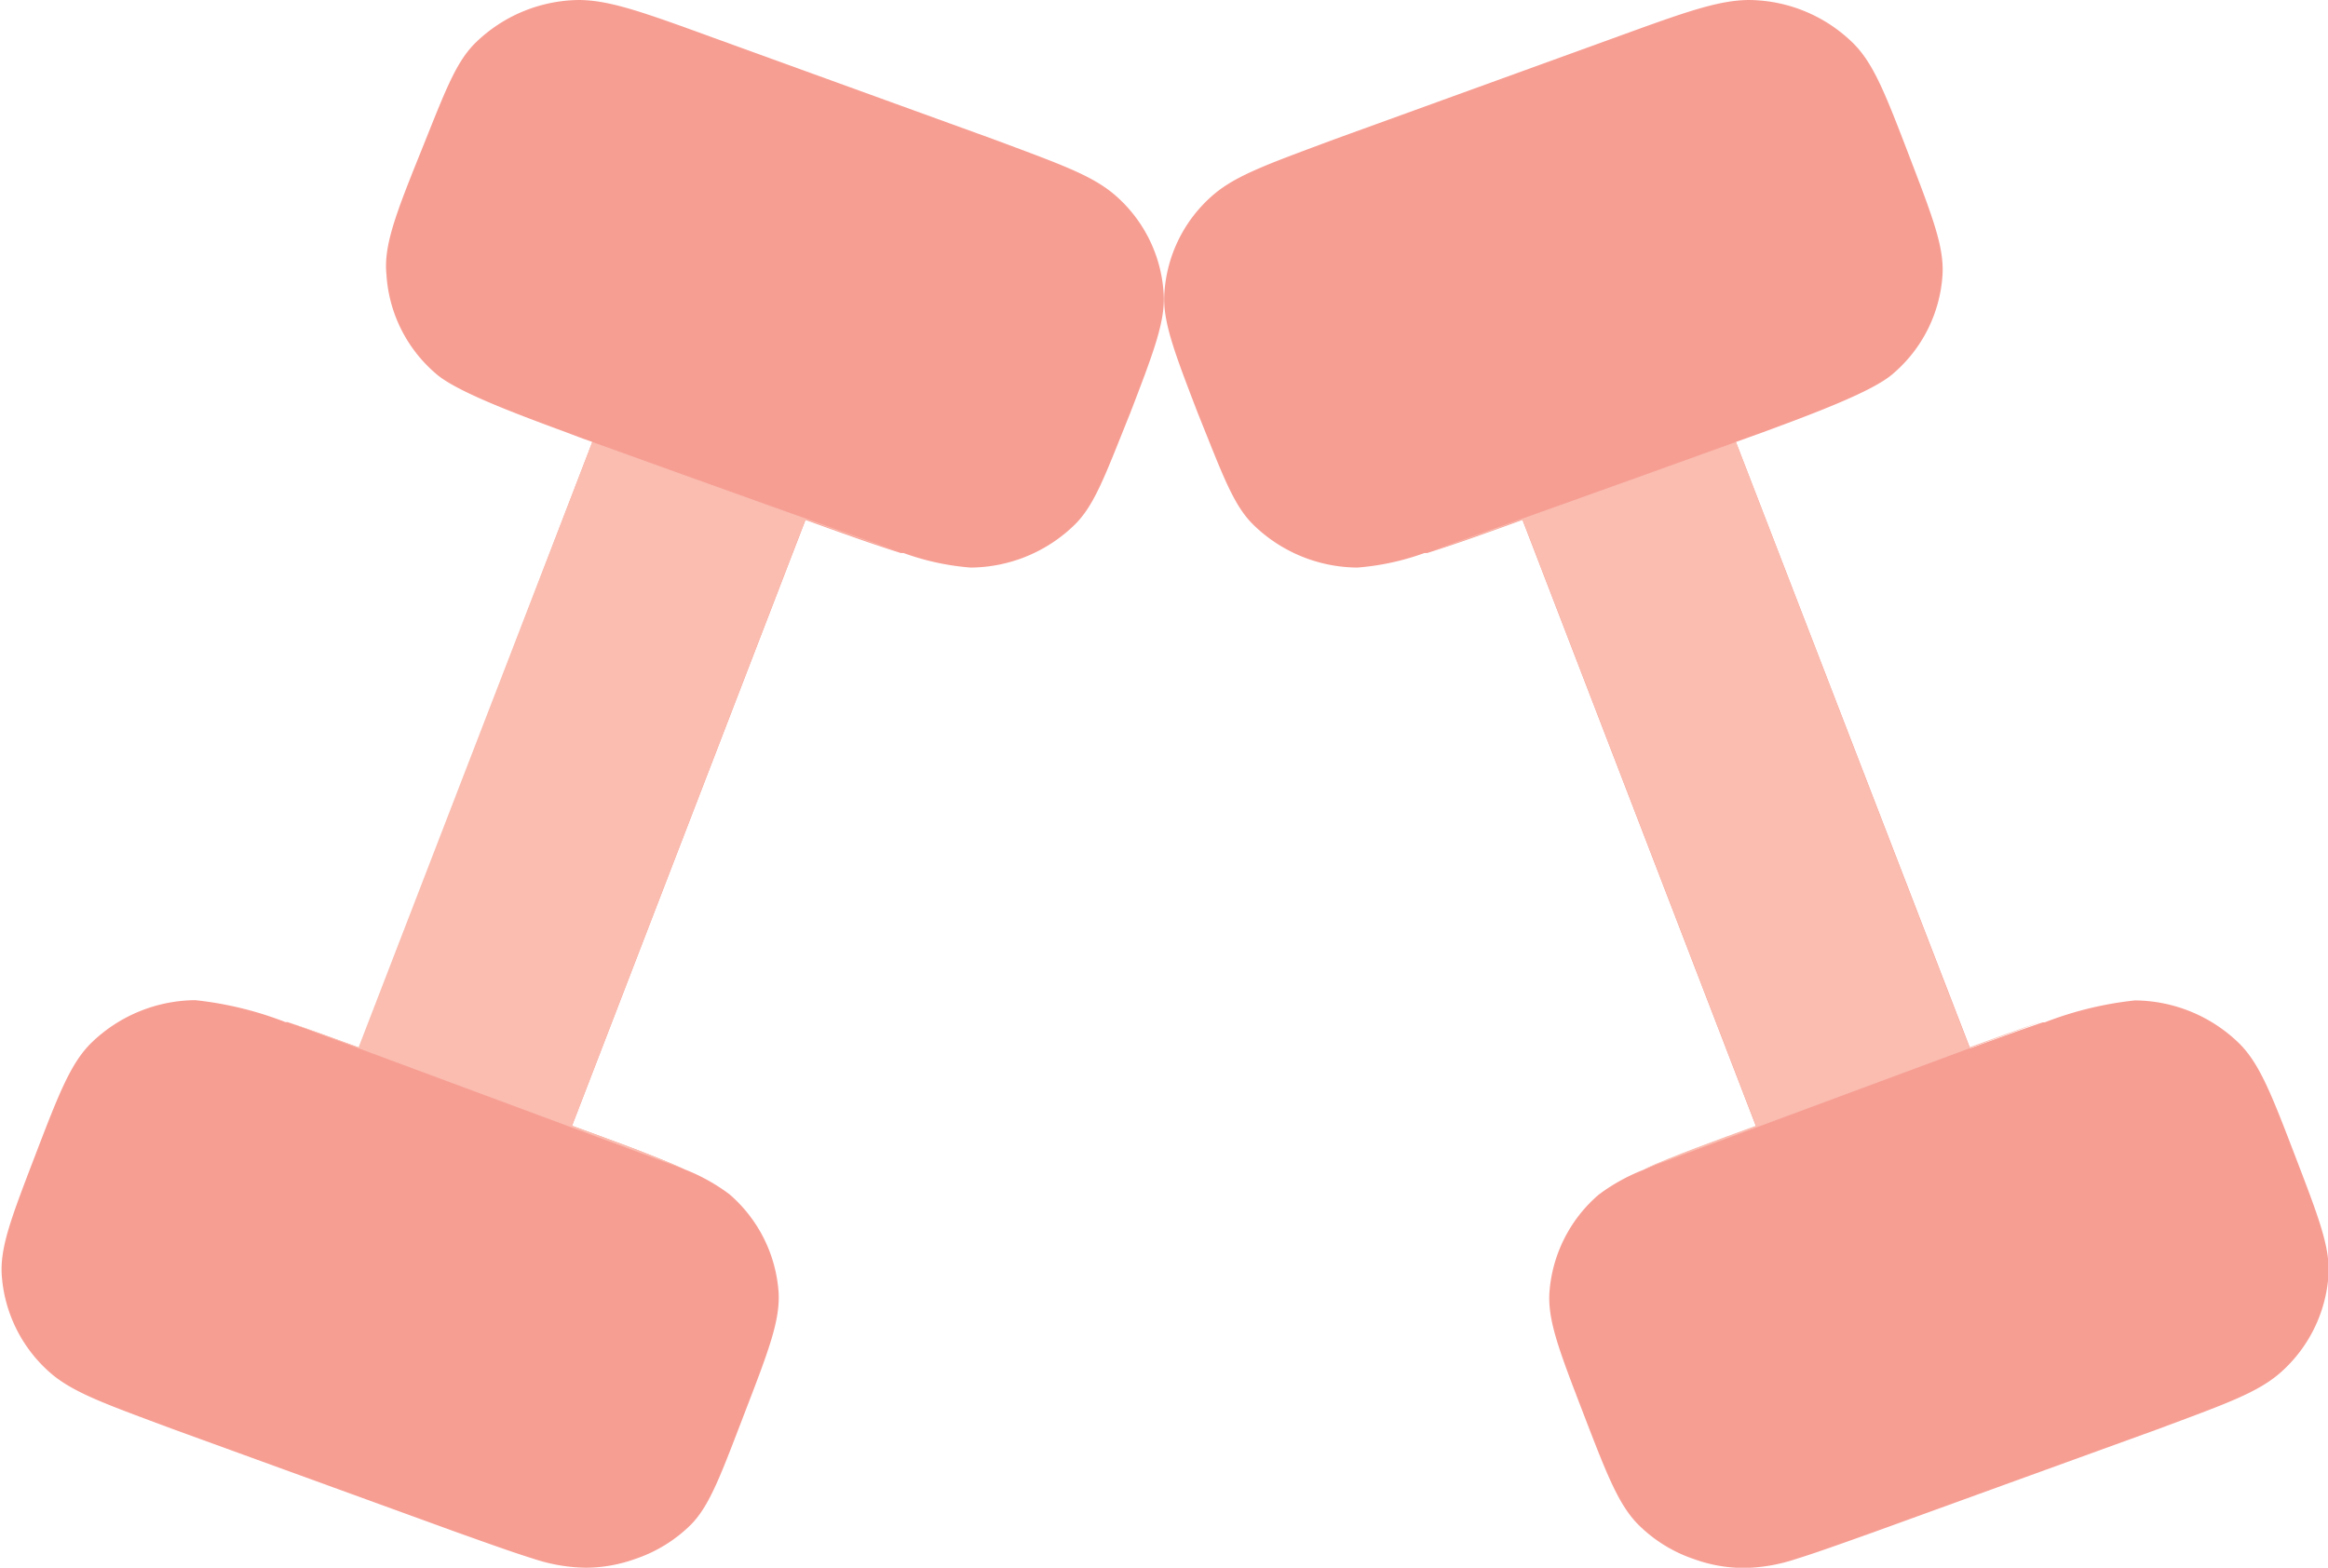 <svg xmlns="http://www.w3.org/2000/svg" viewBox="0 0 94.33 63.53"><defs><style>.cls-1{fill:#f79e93;}.cls-2{fill:#fabdb0;}</style></defs><g id="Layer_2" data-name="Layer 2"><g id="Layer_1-2" data-name="Layer 1"><path class="cls-1" d="M45.8,16.73c-1,2.48-1.43,3.72-2.25,4.53A6.09,6.09,0,0,1,39.33,23a10.3,10.3,0,0,1-2.72-.59l-.11,0c-1.18-.37-2.53-.86-3.86-1.34L23.18,45.62c1.64.6,3.31,1.2,4.57,1.77a7.67,7.67,0,0,1,1.8,1,5.77,5.77,0,0,1,2,4c.06,1.14-.42,2.38-1.37,4.85S28.77,61,28,61.78a5.83,5.83,0,0,1-2.25,1.39,6,6,0,0,1-2,.36,7,7,0,0,1-2.12-.36c-.81-.25-1.81-.61-3.13-1.08L7,57.91c-2.68-1-4-1.46-4.93-2.25a5.78,5.78,0,0,1-2-4c-.07-1.14.41-2.37,1.36-4.85s1.43-3.71,2.25-4.53a6.11,6.11,0,0,1,4.23-1.75,14.2,14.2,0,0,1,3.66.89l.08,0c.94.32,1.95.69,2.94,1.05L24,17.91l-.5-.18L23,17.54c-2.34-.86-4.56-1.71-5.34-2.4a5.74,5.74,0,0,1-2-4C15.54,10,16,8.76,17,6.28s1.43-3.71,2.25-4.53A6.09,6.09,0,0,1,23.44,0c1.22,0,2.56.47,5.25,1.45L40.22,5.63c2.68,1,4,1.46,4.93,2.25a5.72,5.72,0,0,1,2,4C47.23,13,46.75,14.26,45.8,16.73Z"/><path class="cls-2" d="M32.64,21.05,23.18,45.62c1.64.6,3.31,1.2,4.57,1.77l-16.16-6c.94.32,1.95.69,2.94,1.05L24,17.91c5.12,1.85,9.5,3.41,12.51,4.48C35.32,22,34,21.53,32.64,21.05Z"/><path class="cls-1" d="M48.53,16.73c1,2.48,1.43,3.72,2.25,4.53A6.09,6.09,0,0,0,55,23a10.3,10.3,0,0,0,2.72-.59l.11,0c1.18-.37,2.53-.86,3.86-1.34l9.46,24.57c-1.64.6-3.31,1.2-4.57,1.77a7.67,7.67,0,0,0-1.8,1,5.77,5.77,0,0,0-2,4c-.06,1.14.42,2.38,1.37,4.85s1.43,3.72,2.24,4.53a5.83,5.83,0,0,0,2.25,1.39,6,6,0,0,0,2,.36,7,7,0,0,0,2.12-.36c.81-.25,1.81-.61,3.13-1.08l11.53-4.18c2.68-1,4-1.46,4.93-2.25a5.78,5.78,0,0,0,2-4c.07-1.14-.41-2.37-1.36-4.85s-1.43-3.71-2.25-4.53a6.11,6.11,0,0,0-4.23-1.75,14.2,14.2,0,0,0-3.66.89l-.08,0c-.94.32-1.95.69-2.94,1.05L70.34,17.91l.5-.18.53-.19c2.34-.86,4.56-1.71,5.34-2.4a5.74,5.74,0,0,0,2-4c.07-1.14-.41-2.37-1.36-4.85s-1.43-3.71-2.25-4.53A6.09,6.09,0,0,0,70.89,0c-1.22,0-2.56.47-5.25,1.45L54.11,5.63c-2.68,1-4,1.46-4.93,2.25a5.72,5.72,0,0,0-2,4C47.1,13,47.58,14.26,48.53,16.73Z"/><path class="cls-2" d="M61.69,21.05l9.46,24.57c-1.64.6-3.31,1.2-4.57,1.77l16.16-6c-.94.32-1.95.69-2.94,1.05L70.34,17.91c-5.12,1.85-9.5,3.41-12.51,4.48C59,22,60.36,21.53,61.69,21.05Z"/></g></g></svg>